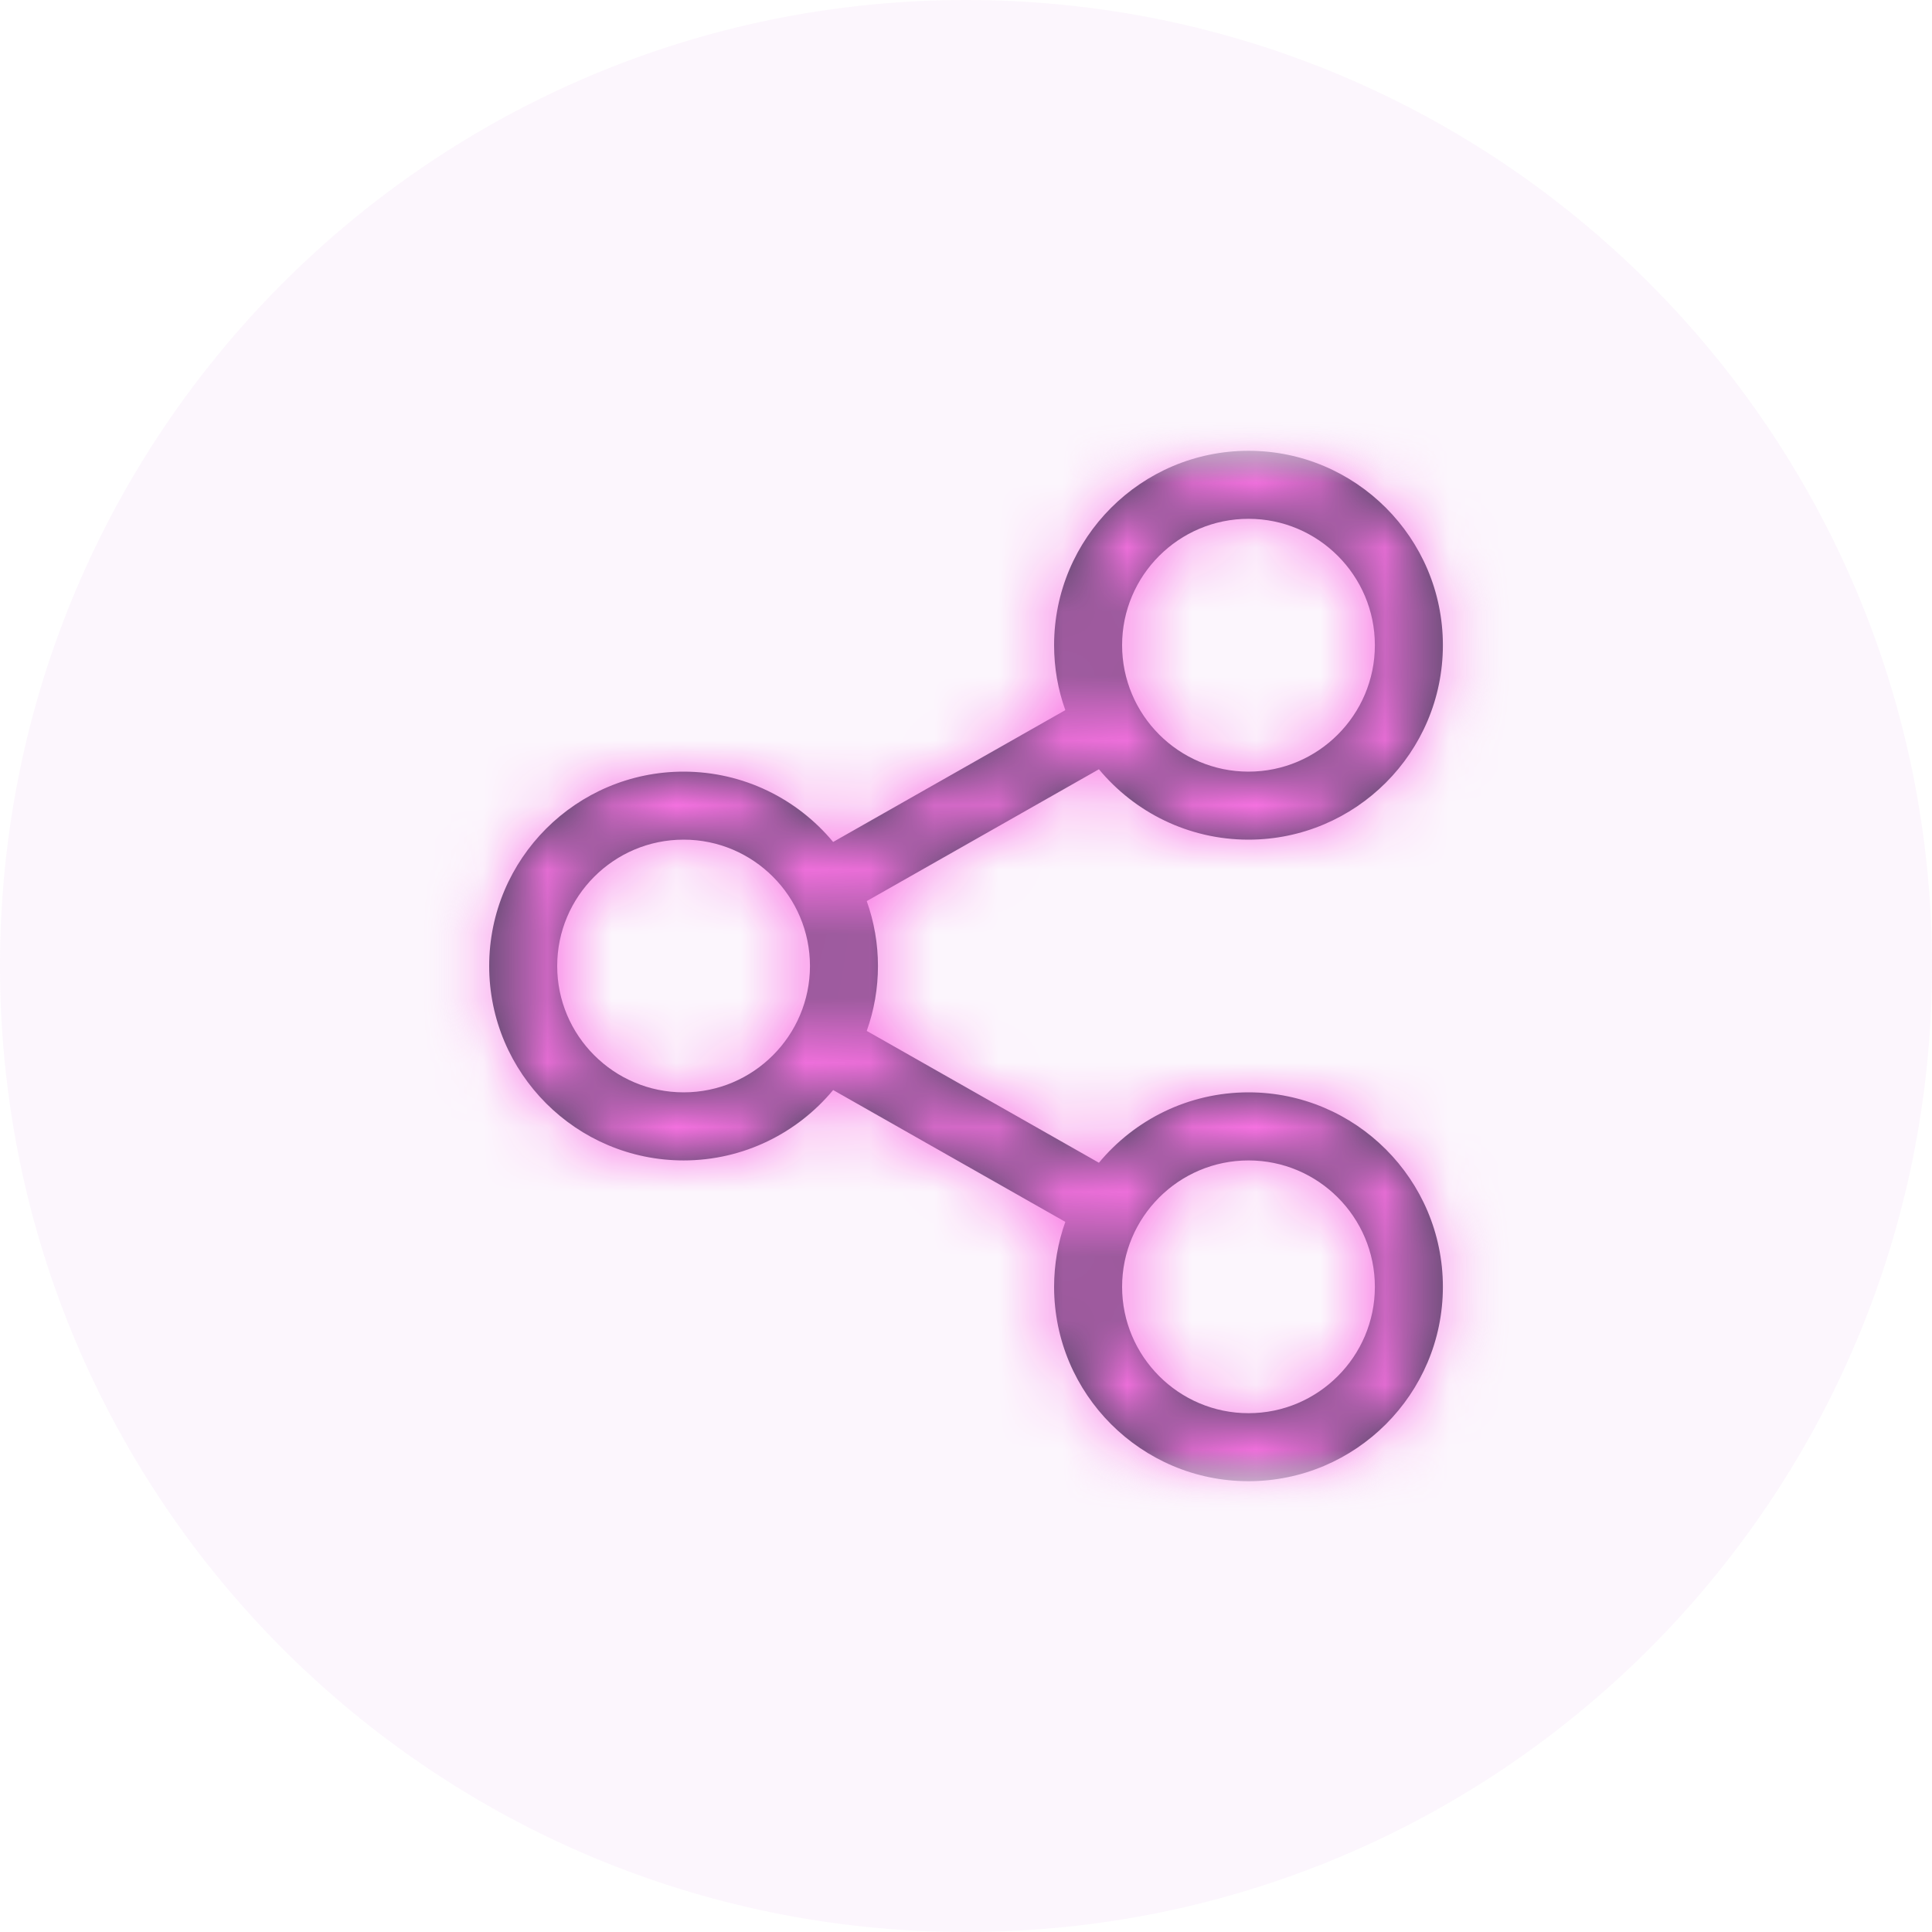 <svg width="30" height="30" viewBox="0 0 30 30" fill="none" xmlns="http://www.w3.org/2000/svg">
<g clip-path="url(#clip0_2521_5906)">
<path opacity="0.1" d="M15 30C23.284 30 30 23.284 30 15C30 6.716 23.284 0 15 0C6.716 0 0 6.716 0 15C0 23.284 6.716 30 15 30Z" fill="#E3A6E9"/>
<mask id="mask0_2521_5906" style="mask-type:luminance" maskUnits="userSpaceOnUse" x="7" y="7" width="16" height="16">
<path d="M23 7H7V23H23V7Z" fill="white"/>
</mask>
<g mask="url(#mask0_2521_5906)">
<path d="M19.387 16.962C18.453 16.962 17.618 17.388 17.064 18.055L13.459 16.008C13.574 15.685 13.633 15.344 13.633 15C13.633 14.657 13.574 14.316 13.459 13.992L17.064 11.945C17.618 12.612 18.453 13.038 19.386 13.038C21.051 13.038 22.405 11.684 22.405 10.018C22.405 8.354 21.051 7 19.387 7C17.722 7 16.368 8.354 16.368 10.018C16.368 10.372 16.429 10.711 16.542 11.027L12.937 13.074C12.383 12.407 11.547 11.982 10.615 11.982C8.95 11.982 7.596 13.336 7.596 15C7.596 16.665 8.95 18.019 10.615 18.019C11.547 18.019 12.383 17.593 12.937 16.926L16.542 18.973C16.427 19.297 16.368 19.638 16.368 19.982C16.368 21.646 17.722 23 19.386 23C21.051 23 22.405 21.646 22.405 19.982C22.405 18.317 21.051 16.962 19.387 16.962ZM19.387 8.056C20.468 8.056 21.349 8.936 21.349 10.018C21.349 11.101 20.468 11.982 19.387 11.982C18.305 11.982 17.424 11.101 17.424 10.018C17.424 8.936 18.305 8.056 19.387 8.056ZM10.615 16.962C9.533 16.962 8.652 16.082 8.652 15C8.652 13.918 9.533 13.038 10.615 13.038C11.697 13.038 12.577 13.918 12.577 15C12.577 16.082 11.697 16.962 10.615 16.962ZM19.387 21.944C18.305 21.944 17.424 21.063 17.424 19.982C17.424 18.899 18.305 18.019 19.387 18.019C20.468 18.019 21.349 18.899 21.349 19.982C21.349 21.063 20.468 21.944 19.387 21.944Z" fill="#333F4E"/>
<mask id="mask1_2521_5906" style="mask-type:luminance" maskUnits="userSpaceOnUse" x="7" y="7" width="16" height="16">
<path d="M19.387 16.962C18.453 16.962 17.618 17.388 17.064 18.055L13.459 16.008C13.574 15.685 13.633 15.344 13.633 15C13.633 14.657 13.574 14.316 13.459 13.992L17.064 11.945C17.618 12.612 18.453 13.038 19.386 13.038C21.051 13.038 22.405 11.684 22.405 10.018C22.405 8.354 21.051 7 19.387 7C17.722 7 16.368 8.354 16.368 10.018C16.368 10.372 16.429 10.711 16.542 11.027L12.937 13.074C12.383 12.407 11.547 11.982 10.615 11.982C8.95 11.982 7.596 13.336 7.596 15C7.596 16.665 8.95 18.019 10.615 18.019C11.547 18.019 12.383 17.593 12.937 16.926L16.542 18.973C16.427 19.297 16.368 19.638 16.368 19.982C16.368 21.646 17.722 23 19.386 23C21.051 23 22.405 21.646 22.405 19.982C22.405 18.317 21.051 16.962 19.387 16.962ZM19.387 8.056C20.468 8.056 21.349 8.936 21.349 10.018C21.349 11.101 20.468 11.982 19.387 11.982C18.305 11.982 17.424 11.101 17.424 10.018C17.424 8.936 18.305 8.056 19.387 8.056ZM10.615 16.962C9.533 16.962 8.652 16.082 8.652 15C8.652 13.918 9.533 13.038 10.615 13.038C11.697 13.038 12.577 13.918 12.577 15C12.577 16.082 11.697 16.962 10.615 16.962ZM19.387 21.944C18.305 21.944 17.424 21.063 17.424 19.982C17.424 18.899 18.305 18.019 19.387 18.019C20.468 18.019 21.349 18.899 21.349 19.982C21.349 21.063 20.468 21.944 19.387 21.944Z" fill="white"/>
</mask>
<g mask="url(#mask1_2521_5906)">
<path d="M17.064 18.055L15.951 20.015L17.591 20.947L18.797 19.495L17.064 18.055ZM13.459 16.009L11.336 15.254L10.702 17.035L12.346 17.968L13.459 16.009ZM13.632 15.001L11.379 15V15.002L13.632 15.001ZM13.459 13.992L12.346 12.033L10.702 12.967L11.336 14.748L13.459 13.992ZM17.063 11.945L18.797 10.506L17.591 9.054L15.95 9.986L17.063 11.945ZM16.541 11.027L17.654 12.987L19.297 12.053L18.664 10.272L16.541 11.027ZM12.936 13.075L11.203 14.514L12.409 15.966L14.049 15.034L12.936 13.075ZM12.936 16.927L14.049 14.967L12.408 14.036L11.203 15.487L12.936 16.927ZM16.541 18.973L18.664 19.729L19.298 17.947L17.654 17.014L16.541 18.973ZM16.367 19.982H18.621V19.981L16.367 19.982ZM19.386 14.709C17.752 14.709 16.292 15.457 15.33 16.616L18.797 19.495C18.943 19.319 19.154 19.216 19.386 19.216V14.709ZM18.176 16.096L14.571 14.049L12.346 17.968L15.951 20.015L18.176 16.096ZM15.582 16.764C15.783 16.198 15.886 15.601 15.886 15L11.379 15.002C11.379 15.088 11.364 15.173 11.336 15.254L15.582 16.764ZM15.886 15.002C15.886 14.4 15.783 13.804 15.582 13.237L11.336 14.748C11.364 14.829 11.379 14.914 11.379 15L15.886 15.002ZM14.572 15.952L18.176 13.905L15.95 9.986L12.346 12.033L14.572 15.952ZM15.33 13.385C16.292 14.543 17.752 15.292 19.386 15.292V10.785C19.154 10.785 18.943 10.682 18.797 10.506L15.33 13.385ZM19.386 15.292C22.295 15.292 24.657 12.928 24.657 10.019L20.151 10.019C20.151 10.44 19.805 10.785 19.386 10.785V15.292ZM24.657 10.019C24.658 7.11 22.295 4.747 19.386 4.747V9.254C19.806 9.254 20.151 9.599 20.151 10.019L24.657 10.019ZM19.386 4.747C16.477 4.747 14.114 7.11 14.114 10.019H18.621C18.621 9.599 18.966 9.254 19.386 9.254V4.747ZM14.114 10.019C14.114 10.636 14.222 11.23 14.418 11.782L18.664 10.272C18.636 10.193 18.621 10.109 18.621 10.019H14.114ZM15.428 9.068L11.823 11.115L14.049 15.034L17.654 12.987L15.428 9.068ZM14.669 11.634C13.707 10.476 12.248 9.729 10.614 9.729V14.235C10.846 14.235 11.057 14.339 11.203 14.514L14.669 11.634ZM10.614 9.729C7.705 9.729 5.342 12.091 5.342 15.001H9.849C9.849 14.581 10.194 14.235 10.614 14.235V9.729ZM5.342 15.001C5.342 17.91 7.705 20.272 10.614 20.272V15.766C10.194 15.766 9.849 15.42 9.849 15.001H5.342ZM10.614 20.272C12.248 20.272 13.707 19.525 14.669 18.367L11.203 15.487C11.057 15.662 10.846 15.766 10.614 15.766V20.272ZM11.824 18.886L15.428 20.933L17.654 17.014L14.049 14.967L11.824 18.886ZM14.418 18.218C14.217 18.785 14.114 19.382 14.114 19.983L18.621 19.981C18.621 19.895 18.635 19.81 18.664 19.729L14.418 18.218ZM14.114 19.983C14.114 22.892 16.477 25.254 19.386 25.254V20.747C18.966 20.747 18.621 20.402 18.621 19.982L14.114 19.983ZM19.386 25.254C22.295 25.254 24.657 22.89 24.657 19.982L20.151 19.982C20.151 20.402 19.805 20.747 19.386 20.747V25.254ZM24.657 19.982C24.658 17.073 22.295 14.709 19.386 14.709V19.216C19.805 19.216 20.151 19.561 20.151 19.982L24.657 19.982ZM19.386 10.31C19.223 10.31 19.095 10.181 19.095 10.019H23.601C23.601 7.693 21.712 5.803 19.386 5.803V10.31ZM19.095 10.019C19.095 9.858 19.222 9.729 19.386 9.729V14.235C21.714 14.235 23.601 12.345 23.601 10.019H19.095ZM19.386 9.729C19.549 9.729 19.677 9.858 19.677 10.019H15.17C15.17 12.345 17.059 14.235 19.386 14.235V9.729ZM19.677 10.019C19.677 10.181 19.548 10.31 19.386 10.31V5.803C17.06 5.803 15.17 7.692 15.17 10.019H19.677ZM10.614 14.709C10.776 14.709 10.905 14.837 10.905 15.001H6.398C6.398 17.328 8.288 19.216 10.614 19.216V14.709ZM10.905 15.001C10.905 15.164 10.776 15.292 10.614 15.292V10.785C8.288 10.785 6.398 12.674 6.398 15.001H10.905ZM10.614 15.292C10.451 15.292 10.323 15.163 10.323 15.001H14.83C14.83 12.674 12.941 10.785 10.614 10.785V15.292ZM10.323 15.001C10.323 14.838 10.451 14.709 10.614 14.709V19.216C12.941 19.216 14.83 17.327 14.83 15.001H10.323ZM19.386 19.691C19.548 19.691 19.677 19.819 19.677 19.982H15.17C15.17 22.308 17.06 24.198 19.386 24.198V19.691ZM19.677 19.982C19.677 20.143 19.549 20.272 19.386 20.272V15.766C17.059 15.766 15.17 17.656 15.17 19.982H19.677ZM19.386 20.272C19.222 20.272 19.095 20.143 19.095 19.982H23.601C23.601 17.656 21.713 15.766 19.386 15.766V20.272ZM19.095 19.982C19.095 19.82 19.223 19.691 19.386 19.691V24.198C21.713 24.198 23.601 22.308 23.601 19.982H19.095Z" fill="#F972E3"/>
</g>
</g>
</g>
<defs>
<clipPath id="clip0_2521_5906">
<rect width="30" height="30" fill="white"/>
</clipPath>
</defs>
</svg>
